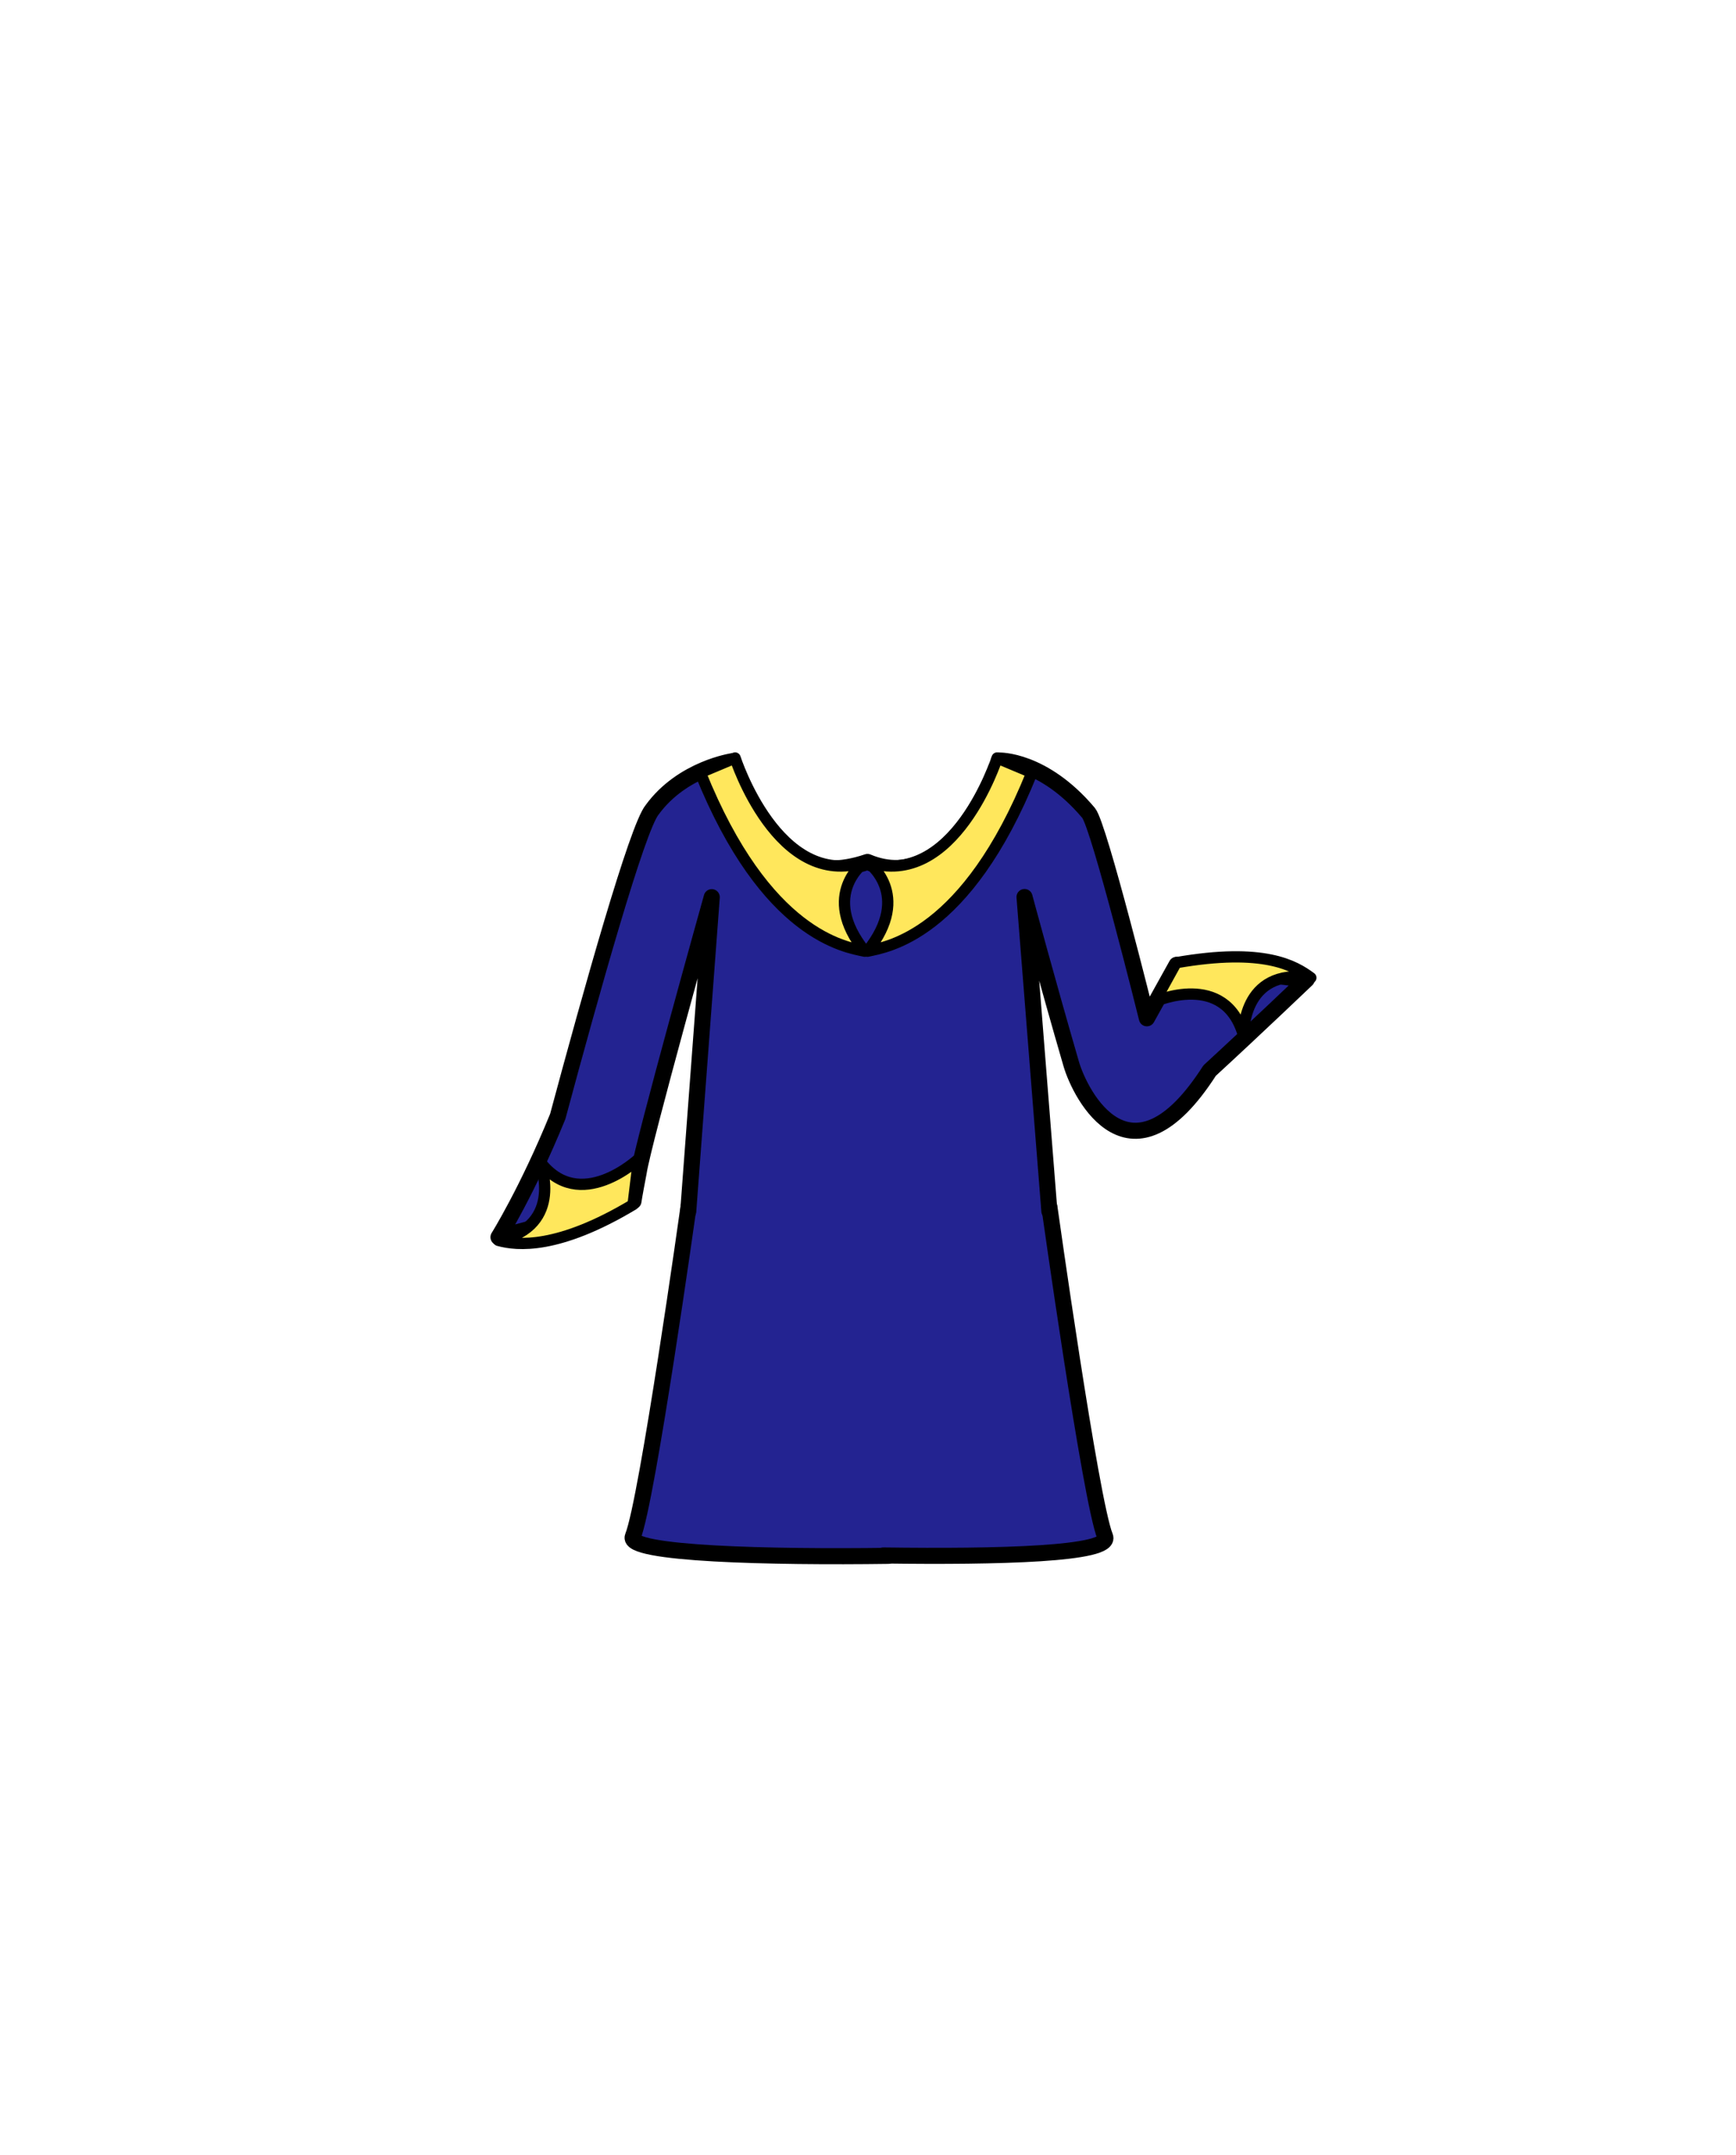 <?xml version="1.0" encoding="utf-8"?>
<!-- Generator: Adobe Illustrator 15.1.0, SVG Export Plug-In . SVG Version: 6.00 Build 0)  -->
<!DOCTYPE svg PUBLIC "-//W3C//DTD SVG 1.1//EN" "http://www.w3.org/Graphics/SVG/1.1/DTD/svg11.dtd">
<svg version="1.1" id="Layer_1" xmlns="http://www.w3.org/2000/svg" xmlns:xlink="http://www.w3.org/1999/xlink" x="0px" y="0px"
	 width="1080px" height="1340px" viewBox="0 0 1080 1340" enable-background="new 0 0 1080 1340" xml:space="preserve">
<g>
	<g>
		<g>
			<path fill="#232391" d="M546.5,748.5h107.345c0,0,24.655,182,33.655,204c4.487,10.969-70.094,12.74-142.005,11.759"/>
			<path fill="#232391" d="M552.5,964.493c-71.911,0.979-163.288-1.024-158.801-11.993c9-22,33.655-204,33.655-204H540h10.5"/>
		</g>
		<g>
			
				<path fill="none" stroke="#000000" stroke-width="10" stroke-linecap="round" stroke-linejoin="round" stroke-miterlimit="10" d="
				M652.845,750.5c0,0,25.655,183,34.655,205c4.487,10.969-66.094,12.74-138.005,11.759"/>
			
				<path fill="none" stroke="#000000" stroke-width="10" stroke-linecap="round" stroke-linejoin="round" stroke-miterlimit="10" d="
				M550.5,751.5"/>
			
				<path fill="none" stroke="#000000" stroke-width="10" stroke-linecap="round" stroke-linejoin="round" stroke-miterlimit="10" d="
				M550.5,751.5"/>
			
				<path fill="none" stroke="#000000" stroke-width="10" stroke-linecap="round" stroke-linejoin="round" stroke-miterlimit="10" d="
				M540,751.5"/>
			
				<path fill="none" stroke="#000000" stroke-width="10" stroke-linecap="round" stroke-linejoin="round" stroke-miterlimit="10" d="
				M552.5,967.493c-71.911,0.979-163.288-1.024-158.801-11.993c9-22,34.655-205,34.655-205"/>
		</g>
	</g>
	
		<path fill="#232391" stroke="#000000" stroke-width="10" stroke-linecap="round" stroke-linejoin="round" stroke-miterlimit="10" d="
		M652.845,753.188L637.378,557.81c0,0,13.957,51.892,29.047,103.782c5.646,19.416,37.075,80.593,86.104,4.15
		c27.307-25.085,60.43-56.702,60.43-56.702l-80.988-9.06l-18.465,33.234c0,0-29.729-119.922-36.28-127.698
		c-28.258-33.548-55.755-32.581-55.755-32.581S593.167,558.5,539.67,536c-68.836,23.5-83.861-62.675-83.861-62.675
		s-31.309,4.509-50.063,30.192c-9.219,10.945-38.129,114.028-58.75,190.715c-18.896,46.375-36.879,75.102-36.879,75.102
		l83.973-22.388c0,0,0.343-2.809,3.217-17.779c2.528-17.833,45.49-171.269,45.49-171.269L428.15,753.35"/>
	
		<path fill="#FFE75C" stroke="#000000" stroke-width="7" stroke-linecap="round" stroke-linejoin="round" stroke-miterlimit="10" d="
		M457.325,471.349c0,0,26.579,82.474,80.666,64.651c0,0-28.427,19.941,0,55.5c-11.852-2.535-61.491-9.621-102.321-111.052
		L457.325,471.349z"/>
	
		<path fill="#FFE75C" stroke="#000000" stroke-width="7" stroke-linecap="round" stroke-linejoin="round" stroke-miterlimit="10" d="
		M641.991,480.448C601.161,581.879,551.521,588.965,539.67,591.5c28.427-35.559,0-55.5,0-55.5
		c54.088,17.821,80.666-64.651,80.666-64.651L641.991,480.448z"/>
	
		<path fill="#FFE75C" stroke="#000000" stroke-width="7" stroke-linecap="round" stroke-linejoin="round" stroke-miterlimit="10" d="
		M393.823,749.113c-46.529,27.887-72.029,25.466-83.708,22.233C352,762,335.771,722.135,335.771,722.135
		c24.729,33.108,61.534-1.482,61.534-1.482L393.823,749.113z"/>
	
		<path fill="#FFE75C" stroke="#000000" stroke-width="7" stroke-linecap="round" stroke-linejoin="round" stroke-miterlimit="10" d="
		M731.743,598.652c54.738-9.592,73.774,1.957,83.757,9.348c-43.488-6.459-41.823,36.063-41.823,36.063
		c-11.484-40.821-55.292-21.227-55.292-21.227L731.743,598.652z"/>
</g>
</svg>
